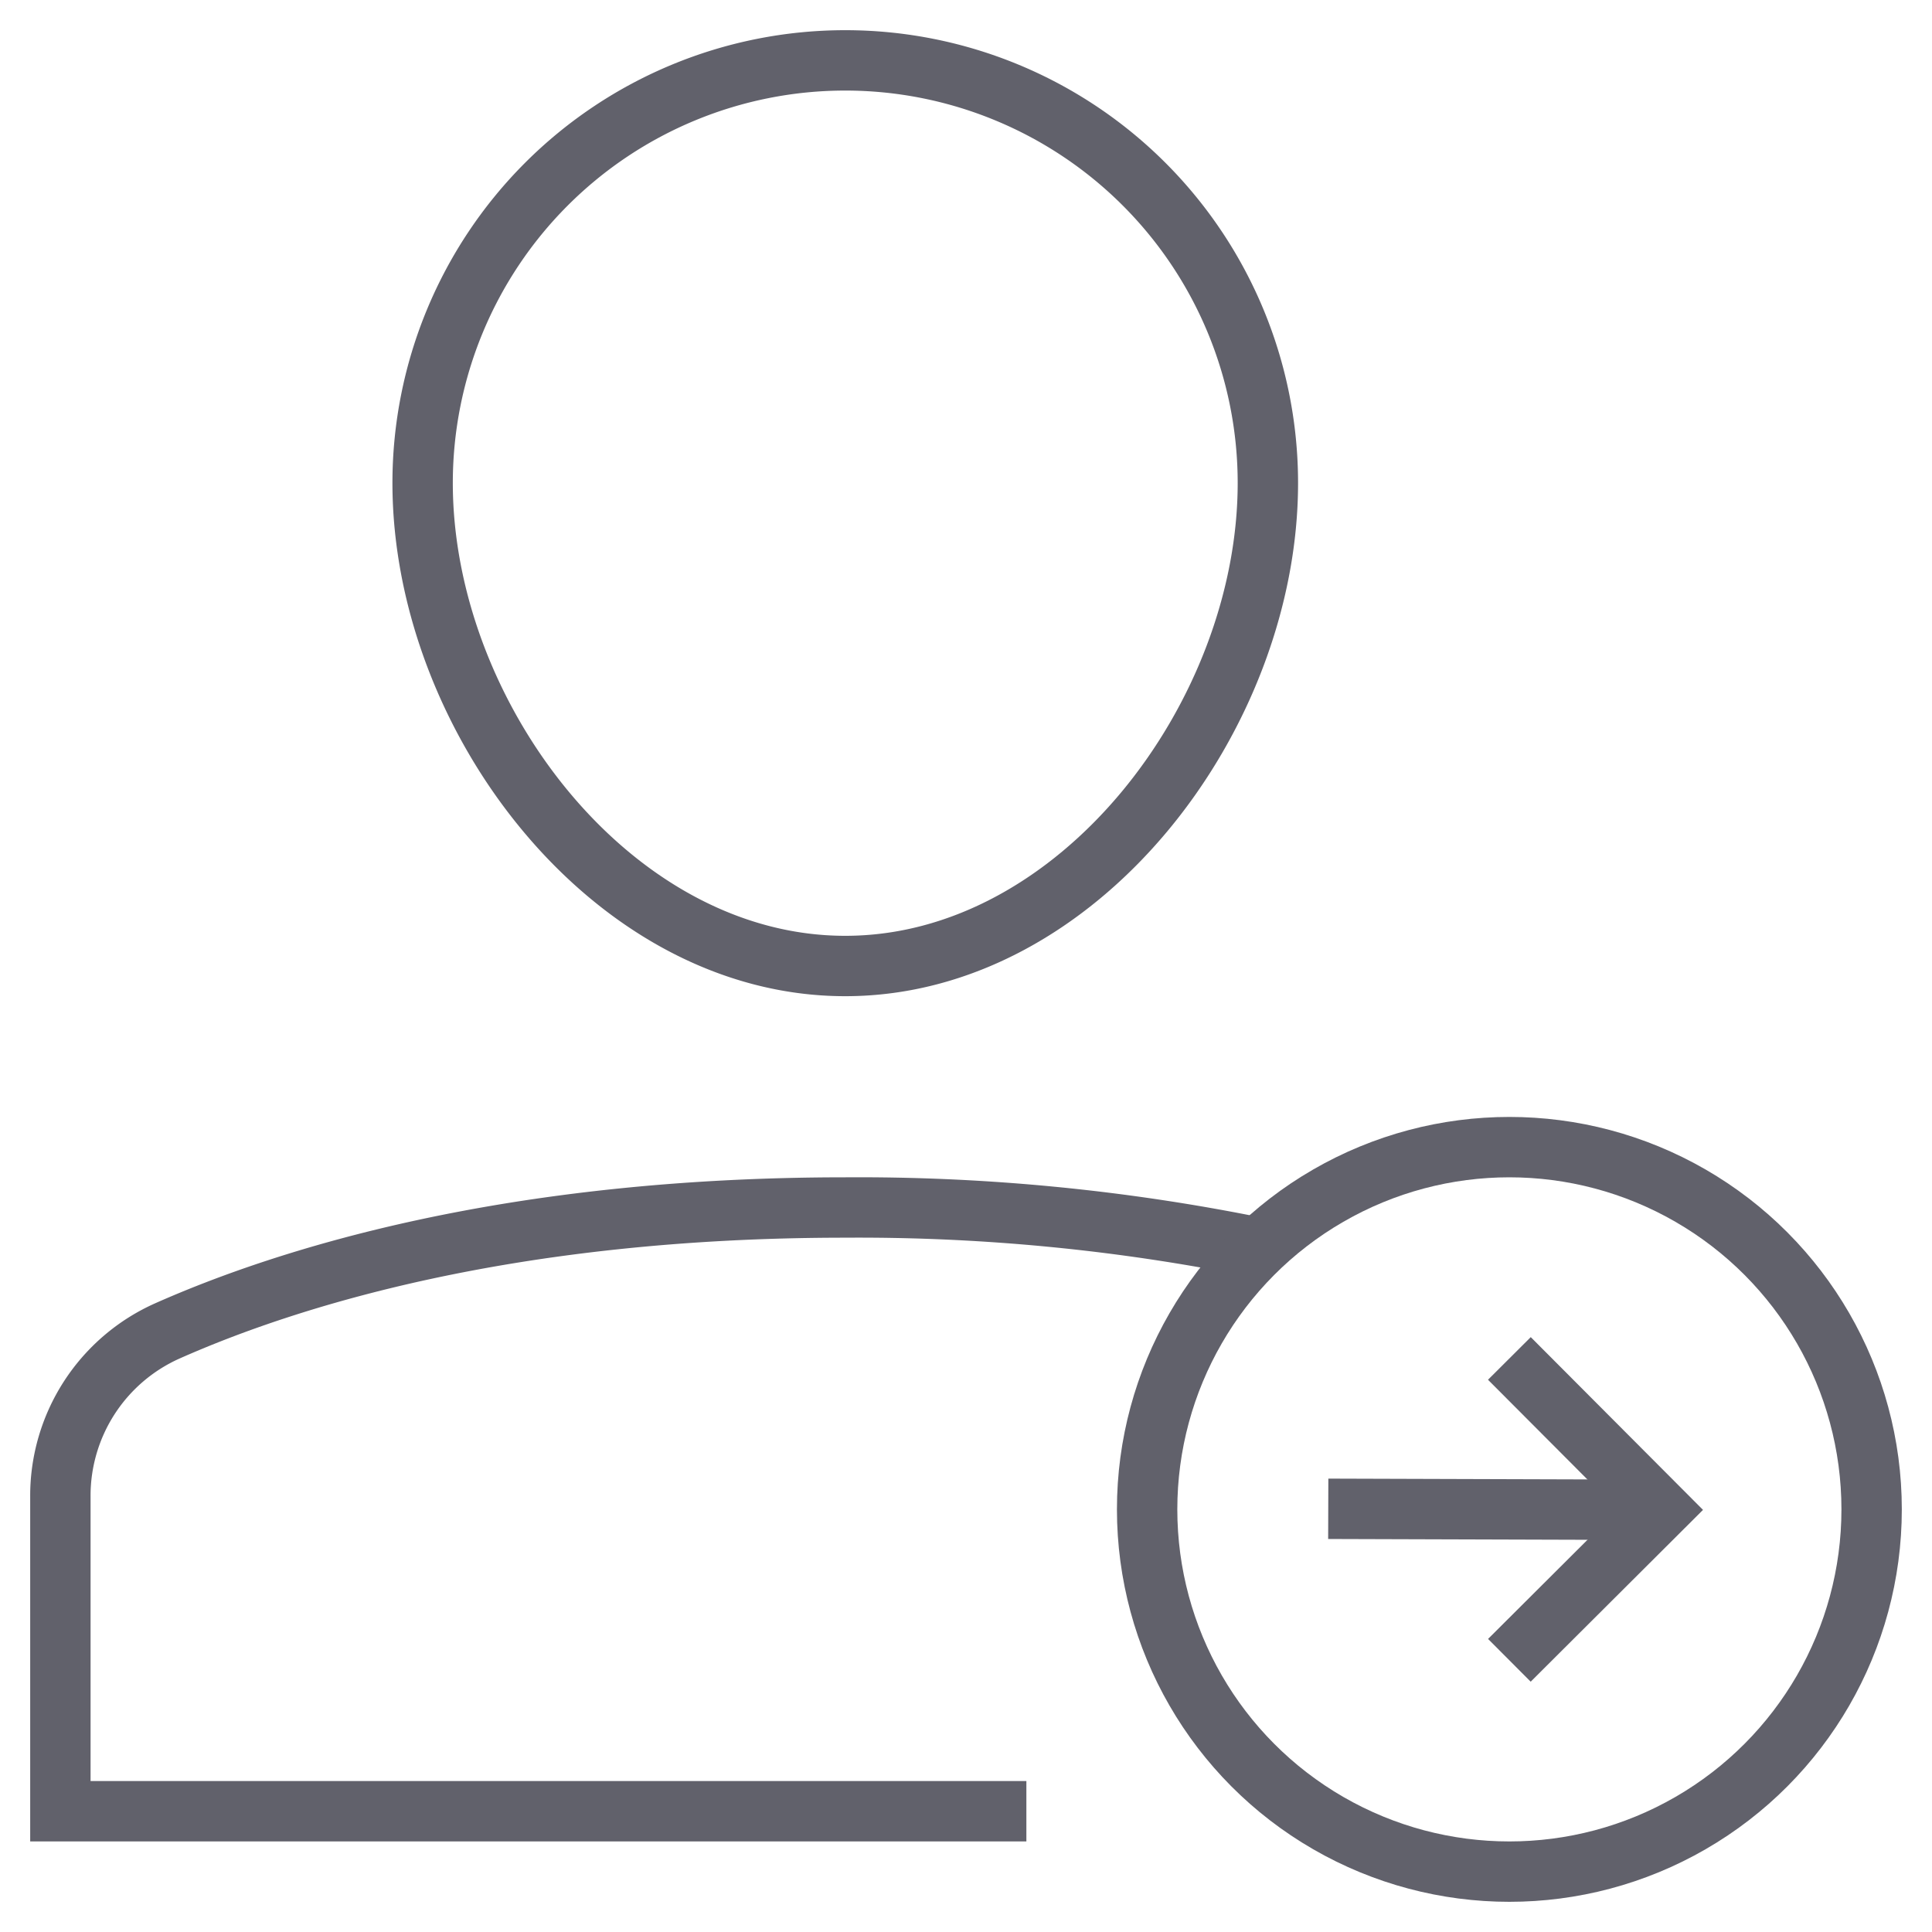 <svg xmlns="http://www.w3.org/2000/svg" height="64" width="64" viewBox="0 0 64 64"><path d="M41.7,41.336A66.388,66.388,0,0,0,28,40C16.86,40,9.506,42.331,5.547,44.087A5.977,5.977,0,0,0,2,49.567V60H34" fill="none" stroke="#61616b" stroke-width="2" data-cap="butt"></path><path d="M14,16a14,14,0,0,1,28,0c0,7.732-6.268,16-14,16S14,23.732,14,16Z" fill="none" stroke="#61616b" stroke-width="2"></path><circle cx="50" cy="50" r="12" fill="none" stroke="#61616b" stroke-width="2" data-color="color-2"></circle><polyline points="50 45 55 50.015 50 55" fill="none" stroke="#61616b" stroke-width="2" data-color="color-2"></polyline><line x1="44" y1="49.981" x2="55" y2="50.015" fill="none" stroke="#61616b" stroke-width="2" data-cap="butt" data-color="color-2"></line></svg>